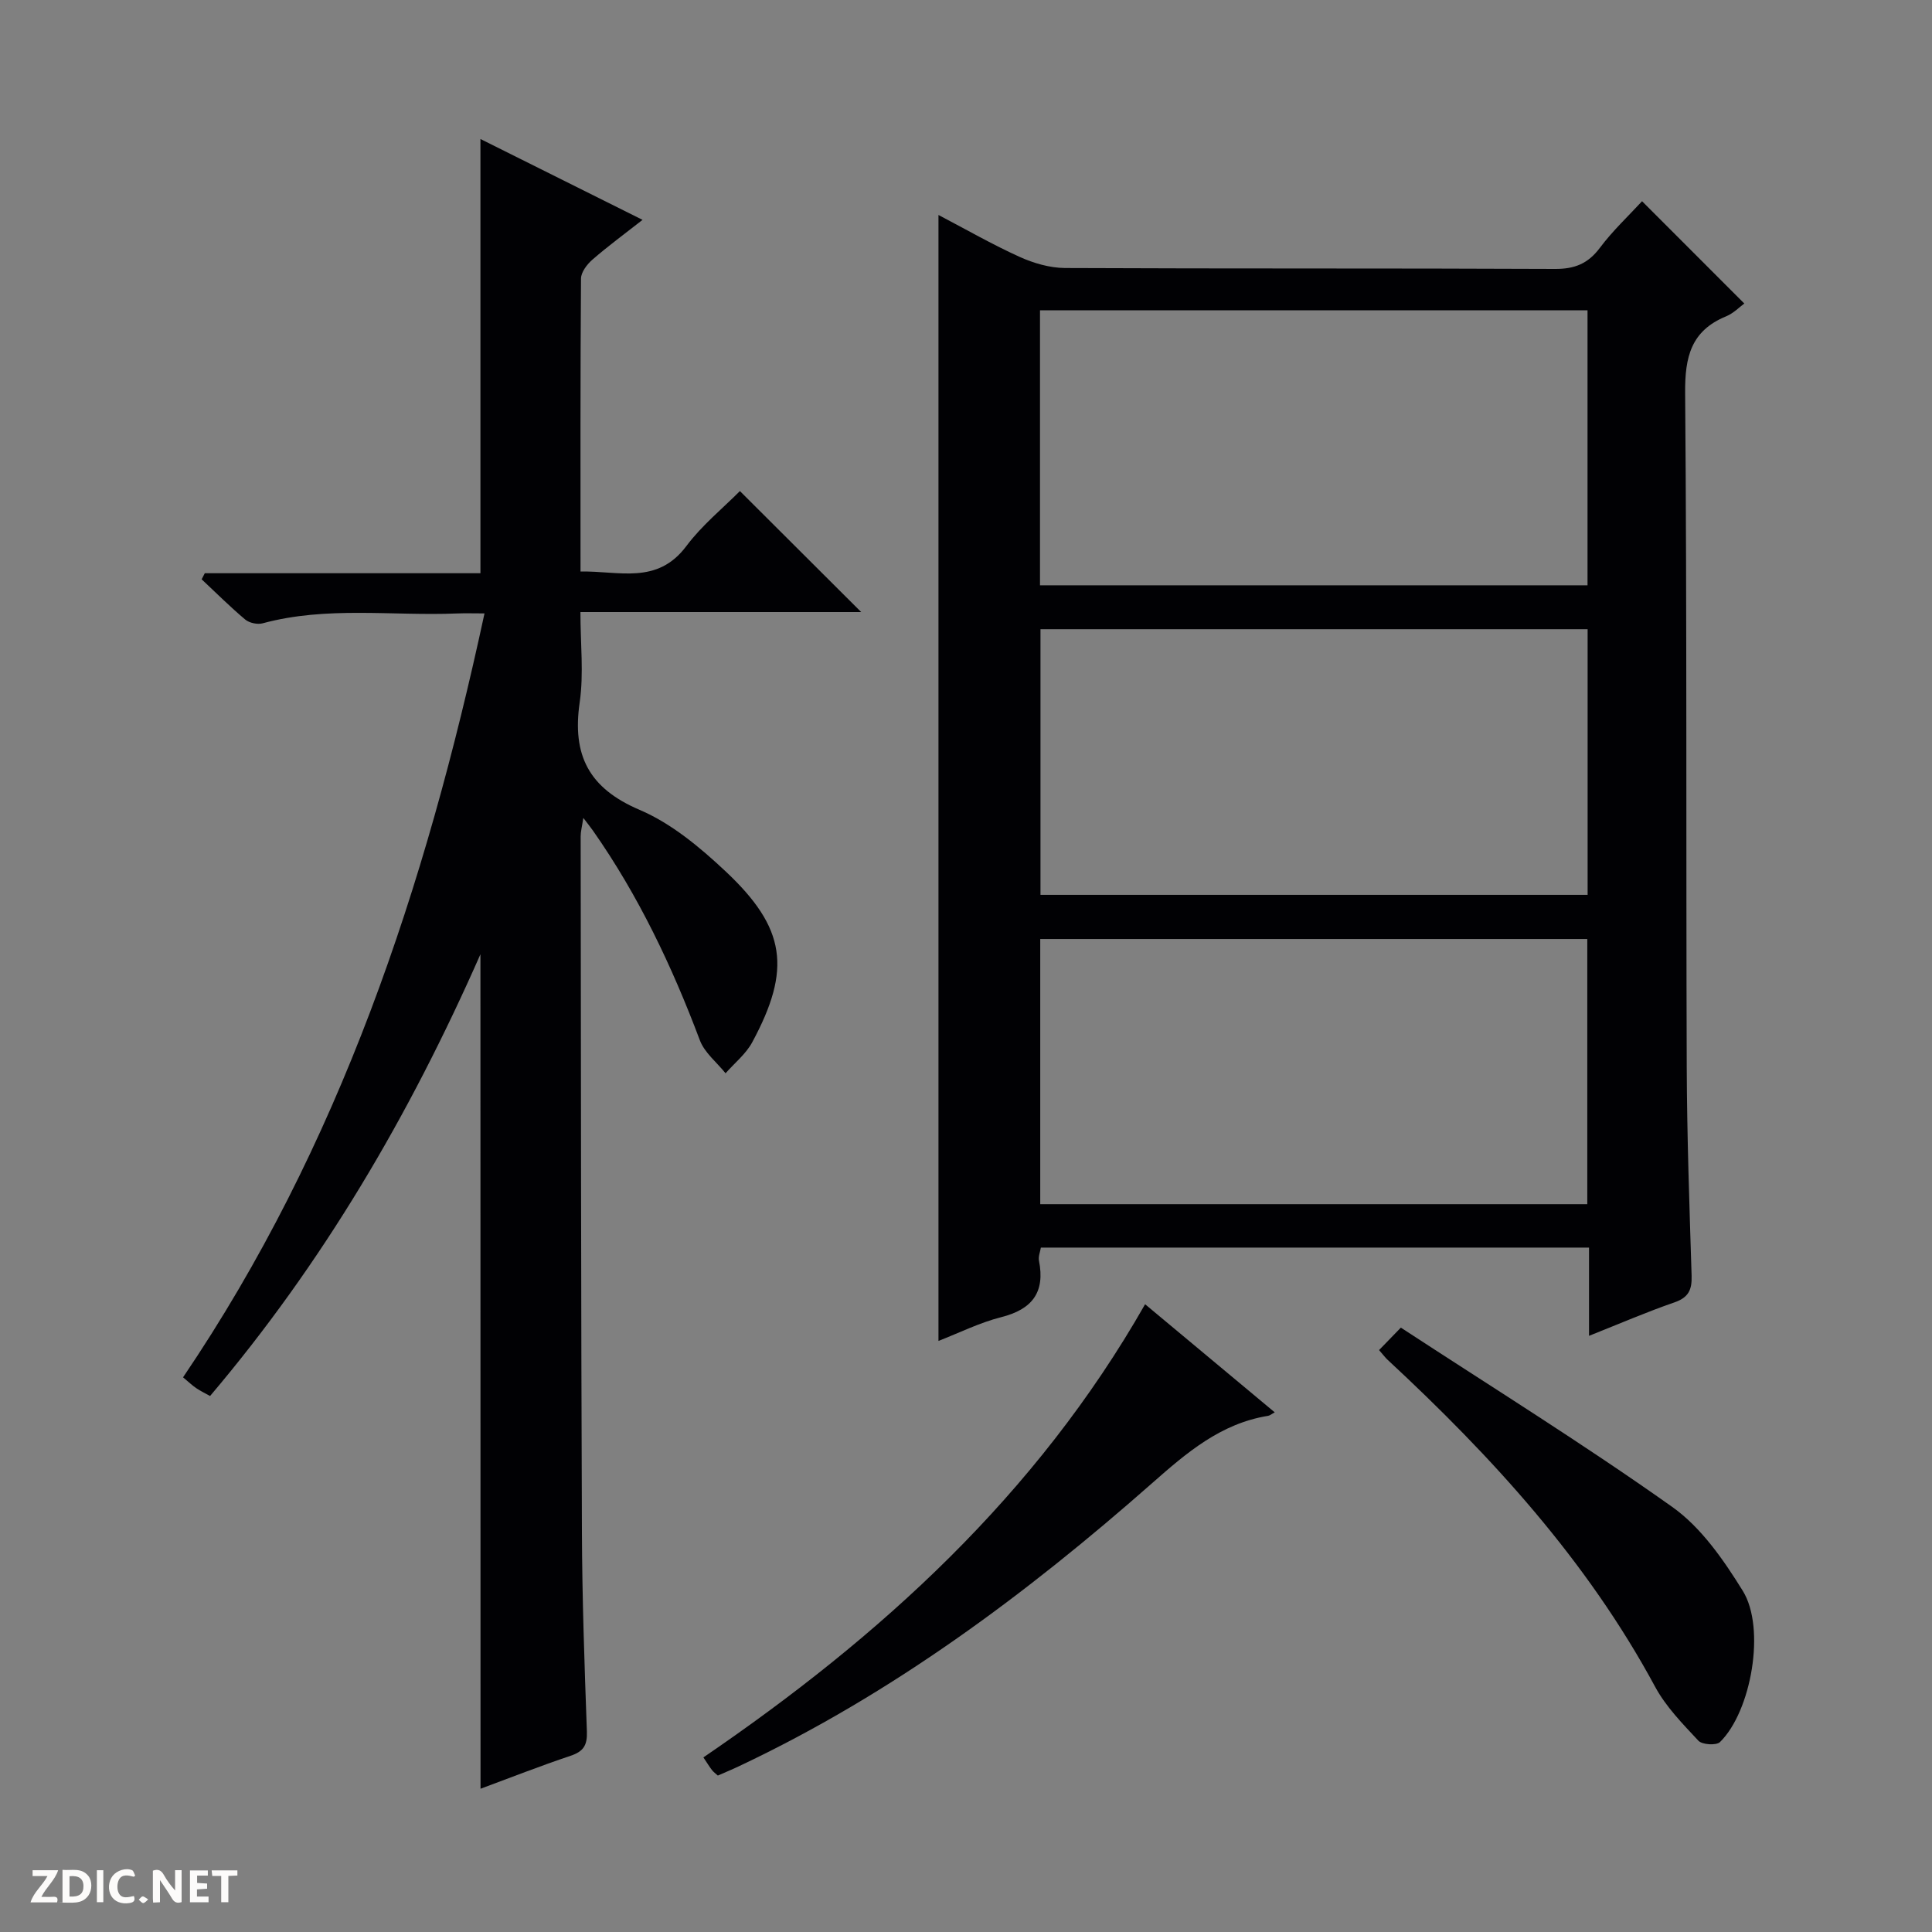 <svg enable-background="new 0 0 400 400" viewBox="0 0 400 400" xmlns="http://www.w3.org/2000/svg"><rect x="0" y="0" width="400" height="400" fill="#808080" stroke="none"/><g fill="#fcfbfa"><path d="m37.59 393.81c-.92.31-1.52.05-2-.78-.7-1.2-1.52-2.34-2.47-3.78v4.59c-.55.03-.95.05-1.41.07-.03-.37-.06-.64-.06-.91 0-1.91 0-3.81 0-5.7 1.13-.41 1.77-.03 2.29.91.62 1.11 1.38 2.14 2.31 3.19v-4.2h1.35v6.61z"/><path d="m12.94 393.88v-6.75c1.9.19 3.93-.54 5.37 1.29.8 1.01.78 2.88.03 3.97-1.37 1.97-3.4 1.51-6.4 1.49m2.45-1.22c2.04.12 2.92-.58 2.89-2.21-.03-1.51-.98-2.19-2.89-2z"/><path d="m11.81 393.87h-5.49c.68-2.18 2.47-3.48 3.51-5.45h-3.08v-1.21h5.29c-.71 2.13-2.44 3.48-3.47 5.51.86 0 1.63.04 2.39-.01.79-.05 1.14.21.85 1.16"/><path d="m39.33 393.86v-6.61h3.7v1.07h-2.22v1.52c.68.04 1.34.09 2.07.13v1.07c-.72.05-1.38.09-2.1.14v1.48h2.4v1.19h-3.85z"/><path d="m27.71 388.56c-1.15-.3-2.46-.61-3.1.64-.37.73-.41 1.93-.06 2.67.63 1.35 1.99.93 3.17.68.35.94-.01 1.32-.93 1.46-1.62.25-3.05-.27-3.76-1.48-.73-1.24-.6-3.03.31-4.17.88-1.11 2.71-1.7 4-1.16.32.13.44.74.65 1.12-.1.08-.19.16-.28.24"/><path d="m49.15 387.24v1.07c-.59.02-1.17.05-1.87.08v5.44h-1.48v-5.44h-1.85c-.05-.4-.08-.73-.13-1.15z"/><path d="m20.06 387.21h1.33v6.62h-1.33z"/><path d="m30.68 393.25c-.39.38-.8.79-1.05.76-.32-.05-.6-.45-.9-.7.26-.24.51-.64.8-.67.29-.04.62.3 1.15.61"/></g><path d="m328.99 276.57c0-6.5 0-12.24 0-18.27-38.05 0-75.62 0-113.49 0-.14.86-.56 1.85-.39 2.72 1.3 6.57-1.42 10.07-7.84 11.69-4.43 1.12-8.61 3.22-12.97 4.91 0-77.8 0-155.12 0-233.11 5.68 2.97 11.1 6.09 16.77 8.66 2.91 1.32 6.27 2.3 9.43 2.32 33.81.16 67.63.03 101.45.19 4.06.02 6.83-1.09 9.28-4.36 2.68-3.58 6-6.68 8.74-9.66 6.99 6.99 13.98 13.99 21.17 21.18-.93.67-2.22 2.02-3.78 2.66-7.26 2.99-8.53 8.4-8.47 15.82.38 46.47.17 92.95.33 139.42.05 14.47.56 28.94 1.01 43.4.09 2.9-.64 4.5-3.57 5.51-5.74 1.98-11.34 4.41-17.67 6.92zm-113.67-212.32v56.93h113.36c0-19.16 0-37.92 0-56.93-37.83 0-75.39 0-113.36 0zm113.38 66.02c-38.03 0-75.59 0-113.28 0v55h113.28c0-18.41 0-36.49 0-55zm-.07 119.04c0-18.72 0-36.81 0-54.9-37.98 0-75.66 0-113.26 0v54.9z" fill="#010104"/><path d="m99.47 197.57c-14.78 33.53-32.67 63.96-55.98 91.46-.95-.54-1.95-1.01-2.85-1.62-.82-.55-1.54-1.25-2.74-2.25 32.4-47.85 50.19-101.45 62.41-158.16-2.22 0-3.95-.06-5.68.01-13.42.55-26.97-1.56-40.25 2.04-1.08.29-2.76-.07-3.61-.78-3.13-2.63-6.03-5.53-9.02-8.33.22-.42.43-.84.65-1.26h57.07c0-30.17 0-59.72 0-89.9 11.06 5.52 22.02 10.99 33.56 16.74-3.7 2.9-7.15 5.43-10.37 8.23-1.12.97-2.36 2.6-2.37 3.93-.15 19.98-.1 39.97-.1 60.65 7.9-.18 15.85 2.84 21.92-5.28 3.24-4.33 7.57-7.84 11.08-11.38 8.59 8.57 16.8 16.76 25.11 25.05-18.88 0-38.08 0-58.13 0 0 6.55.71 12.73-.15 18.69-1.59 10.93 1.87 17.78 12.42 22.27 6.55 2.79 12.47 7.74 17.75 12.69 12.57 11.79 13.7 20.3 5.55 35.42-1.31 2.43-3.66 4.3-5.52 6.42-1.81-2.26-4.35-4.25-5.32-6.83-5.76-15.31-12.71-29.97-22.13-43.4-.46-.66-.97-1.28-2-2.64-.27 1.81-.55 2.81-.55 3.8.06 47.99.07 95.97.26 143.96.05 13.81.53 27.61 1.03 41.41.1 2.84-.72 4.12-3.39 5.01-6.25 2.09-12.38 4.51-18.63 6.82-.02-57.61-.02-114.67-.02-172.77z" fill="#010104"/><path d="m148.62 367.61c-.47-.43-.89-.72-1.19-1.11-.51-.65-.94-1.36-1.8-2.65 36.63-24.99 68.92-54.28 91.45-93.82 9.12 7.61 17.87 14.9 26.84 22.38-.65.35-.99.66-1.37.72-9.83 1.59-16.88 7.65-24.07 13.99-26.05 22.95-53.76 43.57-85.34 58.49-1.5.72-3.02 1.34-4.52 2z" fill="#010104"/><path d="m285.52 279.52c1.36-1.4 2.5-2.57 4.51-4.65 18.92 12.37 37.96 24.19 56.2 37.13 5.99 4.25 10.63 10.97 14.59 17.36 4.82 7.77 1.75 25-4.72 31.32-.75.73-3.68.55-4.46-.28-3.26-3.49-6.74-7.04-8.98-11.2-14.1-26.13-33.78-47.62-55.33-67.63-.47-.42-.86-.96-1.81-2.05z" fill="#010104"/></svg>